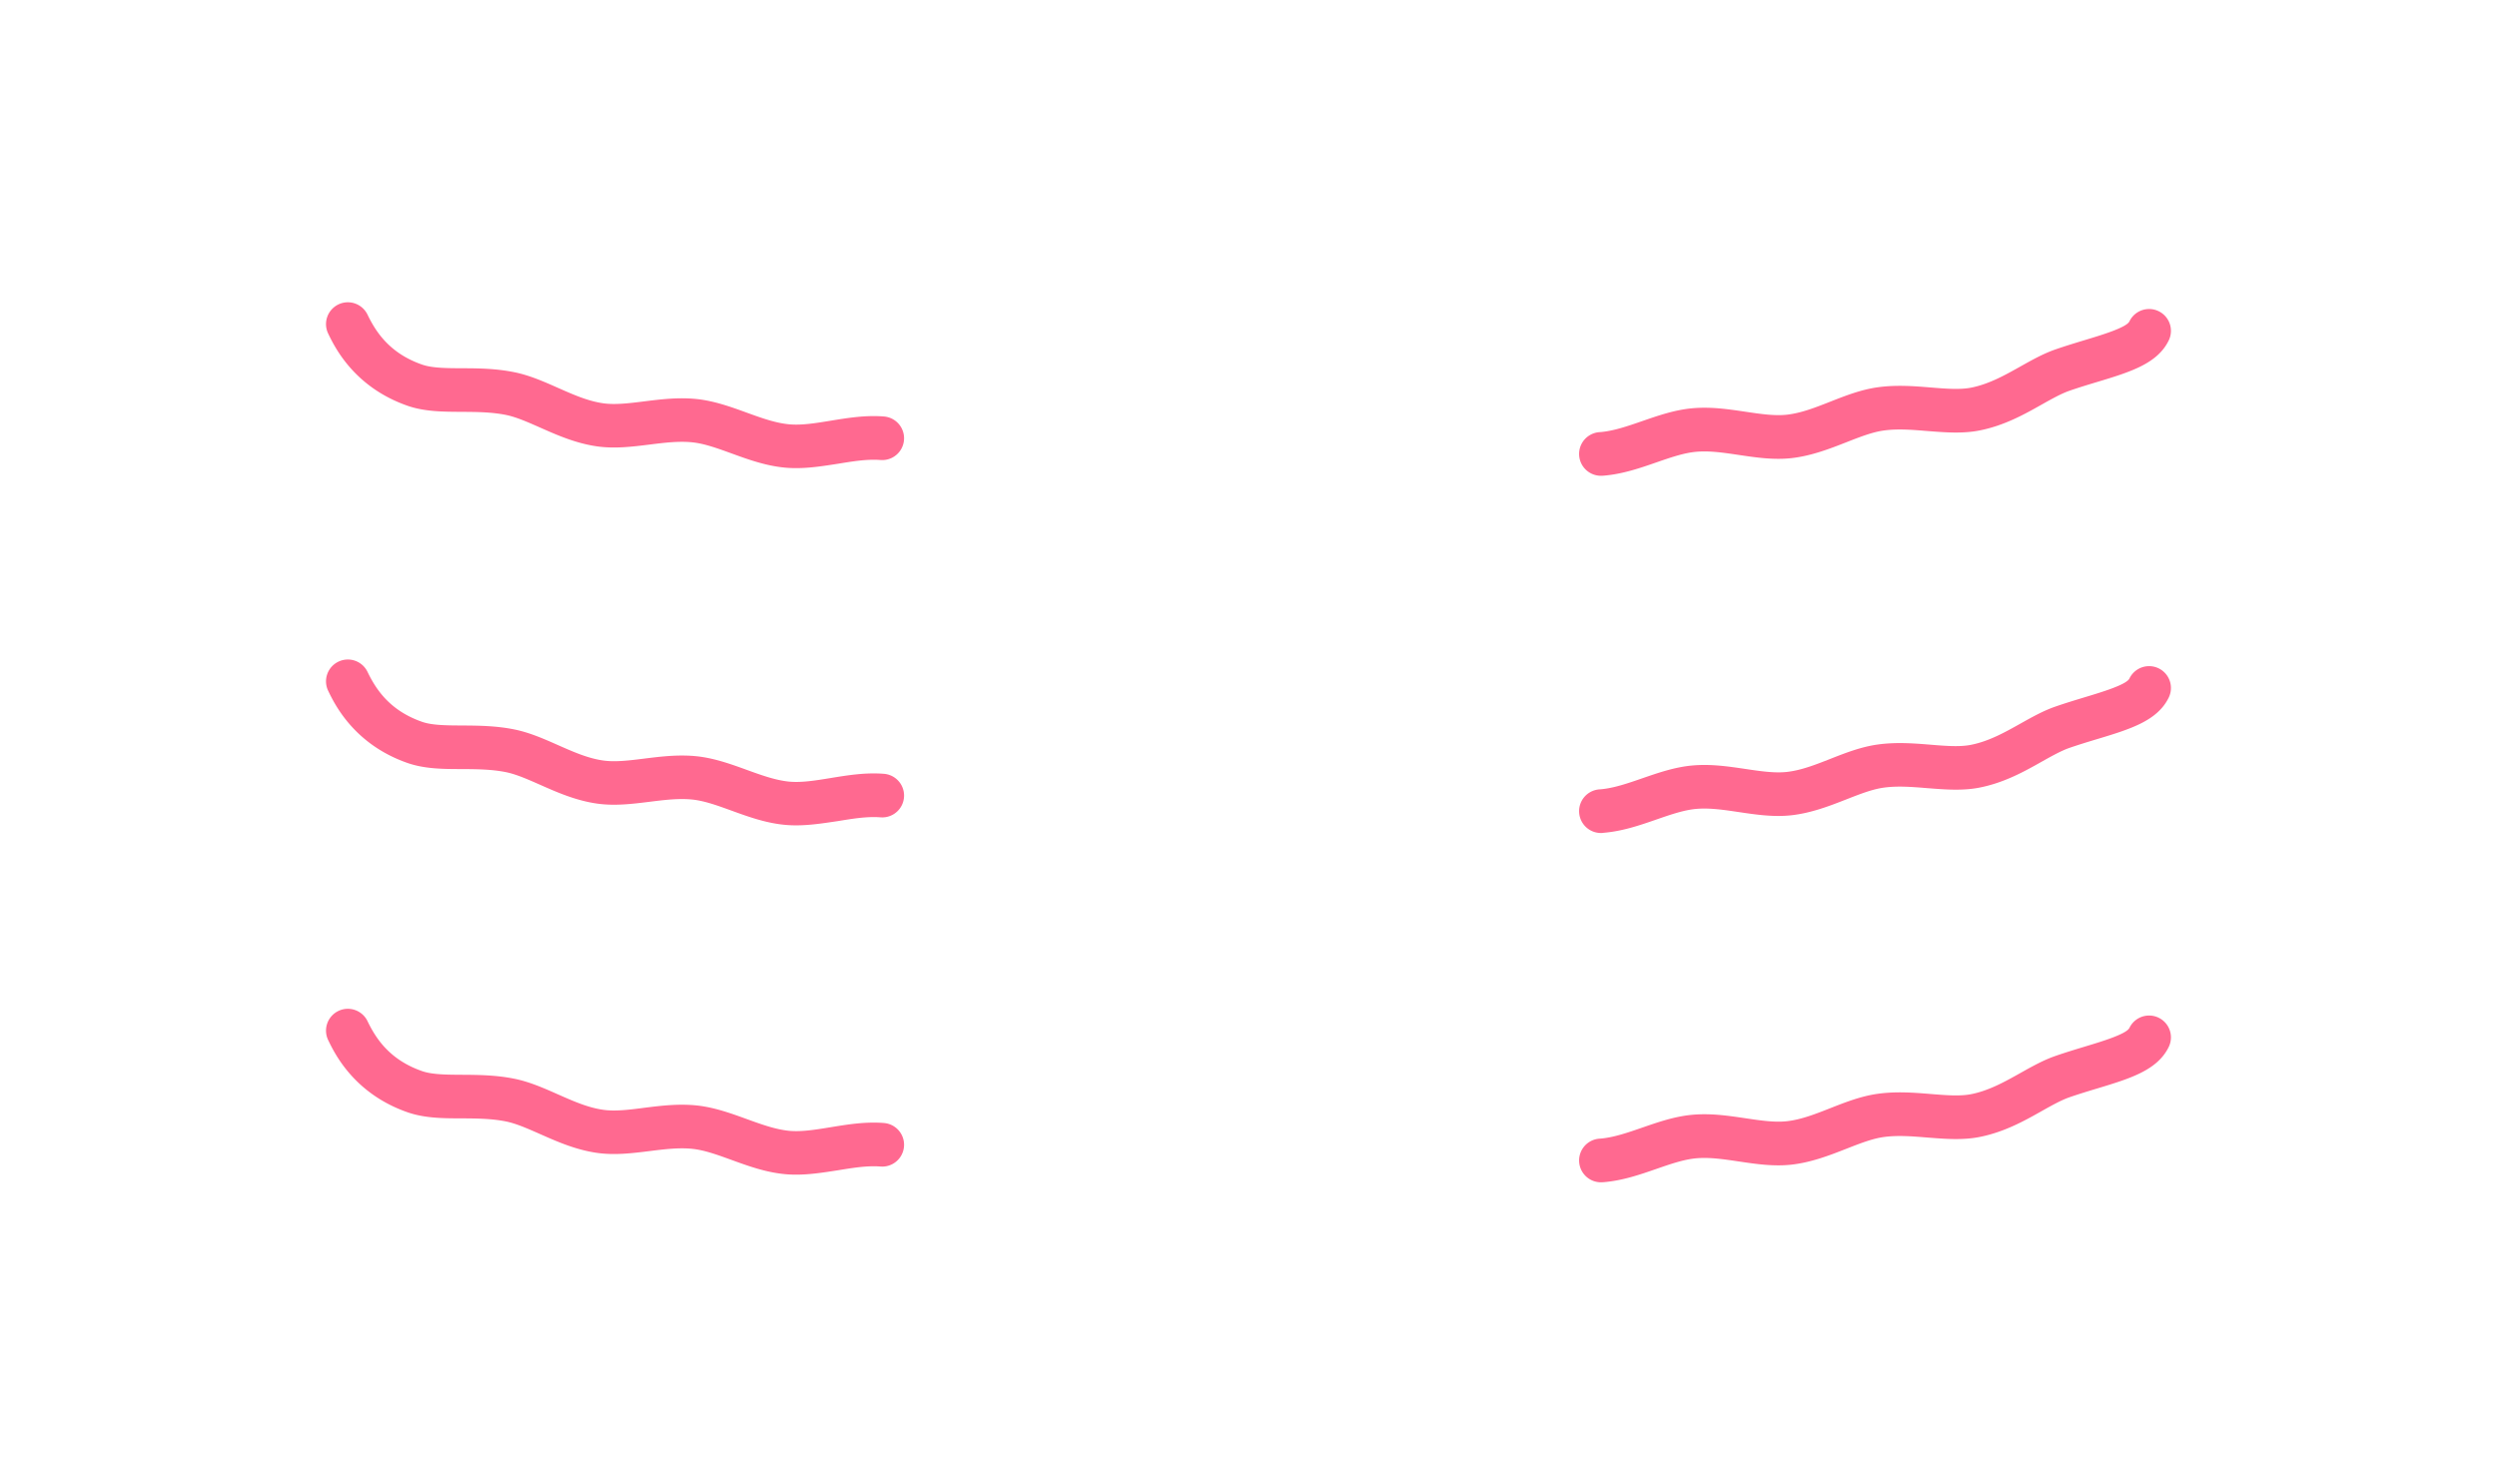 <svg xmlns="http://www.w3.org/2000/svg" viewBox="0 0 1258 748"><g id="Layer_2" data-name="Layer 2"><g id="Layer_2-2" data-name="Layer 2"><path d="M401.13,591.88c-1.84,0-3.68-.07-5.54-.24-9.79-.9-18.58-4.1-27.08-7.19-6.9-2.5-13.41-4.87-19.42-5.54-6.88-.76-14.16.14-21.87,1.1-8.62,1.07-17.53,2.18-26.45.9-10.7-1.52-20.23-5.74-28.63-9.46-6.2-2.74-12.05-5.33-17.31-6.39-7.23-1.45-14.83-1.5-22.18-1.54-9.6,0-18.65-.1-27.14-3-27.14-9.4-36.95-29.75-40.17-36.43a11,11,0,1,1,19.82-9.55c4.22,8.74,11.16,19.51,27.55,25.19,5,1.75,12.34,1.79,20.06,1.83,8,.05,17.08.1,26.4,2,7.62,1.54,14.87,4.74,21.87,7.84,7.79,3.45,15.15,6.71,22.84,7.8,6,.86,13.11,0,20.64-1,8.63-1.07,17.55-2.18,27-1.13,8.62,1,16.69,3.89,24.5,6.73,7.52,2.73,14.62,5.31,21.59,6,6.29.58,13.39-.59,20.91-1.82,8.59-1.41,17.48-2.86,26.83-2.12a11,11,0,0,1-1.76,21.93c-6.68-.53-13.88.65-21.51,1.9C415.28,590.74,408.28,591.88,401.13,591.88Z" style="fill:#ff6990"/><path d="M401.13,415.88c-1.84,0-3.68-.07-5.54-.24-9.79-.9-18.58-4.1-27.08-7.19-6.9-2.5-13.41-4.87-19.42-5.54-6.88-.76-14.16.14-21.87,1.1-8.62,1.07-17.53,2.18-26.45.9-10.7-1.52-20.23-5.74-28.63-9.46-6.2-2.74-12.05-5.33-17.31-6.39-7.23-1.45-14.83-1.5-22.18-1.54-9.6,0-18.65-.1-27.14-3-27.14-9.4-36.95-29.75-40.17-36.43a11,11,0,1,1,19.82-9.55c4.22,8.74,11.16,19.51,27.55,25.19,5,1.75,12.34,1.79,20.06,1.83,8,.05,17.08.1,26.4,2,7.62,1.54,14.87,4.74,21.87,7.84,7.79,3.45,15.15,6.71,22.84,7.8,6,.86,13.11,0,20.64-.95,8.63-1.07,17.55-2.18,27-1.13,8.62,1,16.69,3.89,24.5,6.73,7.52,2.73,14.62,5.31,21.59,6,6.29.58,13.39-.59,20.91-1.82,8.59-1.41,17.48-2.86,26.83-2.12a11,11,0,0,1-1.76,21.93c-6.68-.53-13.88.65-21.51,1.9C415.28,414.74,408.28,415.88,401.13,415.88Z" style="fill:#ff6990"/><path d="M807,595.73a11,11,0,0,1-.86-22c6.8-.55,13.84-3,21.28-5.57,8-2.76,16.24-5.62,25.08-6.44,9.4-.86,18.31.47,26.92,1.75,7.52,1.12,14.62,2.17,20.79,1.49,7.22-.8,14.41-3.62,22-6.61s15.32-6,23.6-7.18c9.47-1.35,18.78-.59,27,.08,7.56.62,14.69,1.2,20.41.05,8.91-1.79,17-6.32,24.77-10.69,5.91-3.31,11.5-6.44,17.49-8.52,5.26-1.82,10.23-3.32,15-4.77,8.3-2.5,20.84-6.27,22.34-9.39a11,11,0,0,1,19.82,9.56c-5.71,11.83-19.66,16-35.82,20.9-4.59,1.38-9.35,2.82-14.18,4.49-4.14,1.43-8.9,4.1-13.93,6.92-8.85,5-18.89,10.59-31.19,13.06-8.76,1.77-17.8,1-26.54.32-7.75-.63-15.07-1.23-22.11-.23-5.74.82-12,3.28-18.67,5.89-8.22,3.22-17.53,6.86-27.63,8-9,1-17.89-.31-26.46-1.59-7.67-1.14-14.9-2.22-21.66-1.6-6.19.57-12.85,2.88-19.89,5.32-8.43,2.92-17.14,5.93-26.73,6.71Z" style="fill:#ff6990"/><path d="M807,419.73a11,11,0,0,1-.86-22c6.8-.55,13.84-3,21.28-5.57,8-2.76,16.24-5.62,25.08-6.44,9.4-.86,18.31.47,26.92,1.75,7.52,1.12,14.62,2.17,20.79,1.49,7.22-.8,14.41-3.62,22-6.61s15.32-6,23.6-7.18c9.47-1.35,18.78-.59,27,.08,7.56.62,14.69,1.2,20.41,0,8.91-1.79,17-6.32,24.77-10.69,5.91-3.31,11.5-6.44,17.49-8.52,5.26-1.82,10.23-3.32,15-4.77,8.3-2.5,20.84-6.27,22.34-9.39a11,11,0,0,1,19.82,9.56c-5.71,11.83-19.66,16-35.82,20.9-4.59,1.38-9.35,2.82-14.18,4.49-4.14,1.43-8.9,4.1-13.93,6.92-8.85,5-18.89,10.59-31.19,13.06-8.76,1.77-17.8,1-26.54.32-7.75-.63-15.07-1.23-22.11-.23-5.74.82-12,3.28-18.67,5.89-8.22,3.22-17.53,6.86-27.63,8-9,1-17.89-.31-26.46-1.59-7.67-1.14-14.9-2.22-21.66-1.6-6.19.57-12.85,2.88-19.89,5.32-8.43,2.92-17.14,5.93-26.73,6.71Q807.4,419.73,807,419.73Z" style="fill:#ff6990"/><path d="M807,239.73a11,11,0,0,1-.86-22c6.8-.55,13.84-3,21.28-5.57,8-2.76,16.24-5.62,25.08-6.44,9.4-.86,18.31.47,26.92,1.75,7.52,1.12,14.62,2.17,20.79,1.49,7.22-.8,14.41-3.62,22-6.61s15.32-6,23.6-7.18c9.47-1.35,18.78-.59,27,.08,7.56.62,14.69,1.2,20.41.05,8.91-1.79,17-6.32,24.77-10.69,5.91-3.31,11.5-6.44,17.49-8.52,5.26-1.82,10.23-3.32,15-4.77,8.3-2.5,20.84-6.27,22.34-9.39a11,11,0,0,1,19.82,9.56c-5.71,11.83-19.66,16-35.82,20.9-4.59,1.38-9.35,2.82-14.18,4.49-4.14,1.43-8.9,4.1-13.93,6.92-8.85,5-18.89,10.59-31.19,13.06-8.76,1.77-17.8,1-26.54.32-7.75-.63-15.07-1.23-22.11-.23-5.74.82-12,3.28-18.67,5.89-8.22,3.22-17.53,6.86-27.63,8-9,1-17.89-.31-26.46-1.59-7.67-1.14-14.9-2.22-21.66-1.6-6.19.57-12.85,2.88-19.89,5.32-8.43,2.92-17.14,5.93-26.73,6.71Q807.4,239.73,807,239.73Z" style="fill:#ff6990"/><path d="M401.13,235.88c-1.84,0-3.68-.07-5.54-.24-9.79-.9-18.58-4.1-27.08-7.19-6.9-2.5-13.41-4.87-19.42-5.54-6.88-.76-14.16.14-21.87,1.1-8.62,1.07-17.53,2.18-26.45.9-10.7-1.52-20.23-5.74-28.63-9.46-6.2-2.74-12.05-5.33-17.31-6.39-7.23-1.45-14.83-1.5-22.18-1.54-9.6-.05-18.65-.1-27.14-3-27.14-9.4-36.95-29.75-40.17-36.43a11,11,0,1,1,19.82-9.55c4.22,8.74,11.16,19.51,27.55,25.19,5,1.75,12.34,1.79,20.06,1.83,8,0,17.08.1,26.4,2,7.62,1.54,14.87,4.74,21.87,7.84,7.79,3.45,15.15,6.71,22.84,7.8,6,.86,13.11,0,20.64-.95,8.63-1.07,17.55-2.18,27-1.13,8.62,1,16.69,3.89,24.5,6.73,7.52,2.73,14.62,5.31,21.59,5.95,6.29.58,13.39-.59,20.91-1.82,8.59-1.41,17.48-2.86,26.83-2.12a11,11,0,0,1-1.76,21.93c-6.68-.53-13.88.65-21.51,1.9C415.28,234.74,408.28,235.88,401.13,235.88Z" style="fill:#ff6990"/><polygon points="1098 748 155 748 157 585 0 0 1258 12 1096 585 1098 748" style="fill:none"/></g></g></svg>